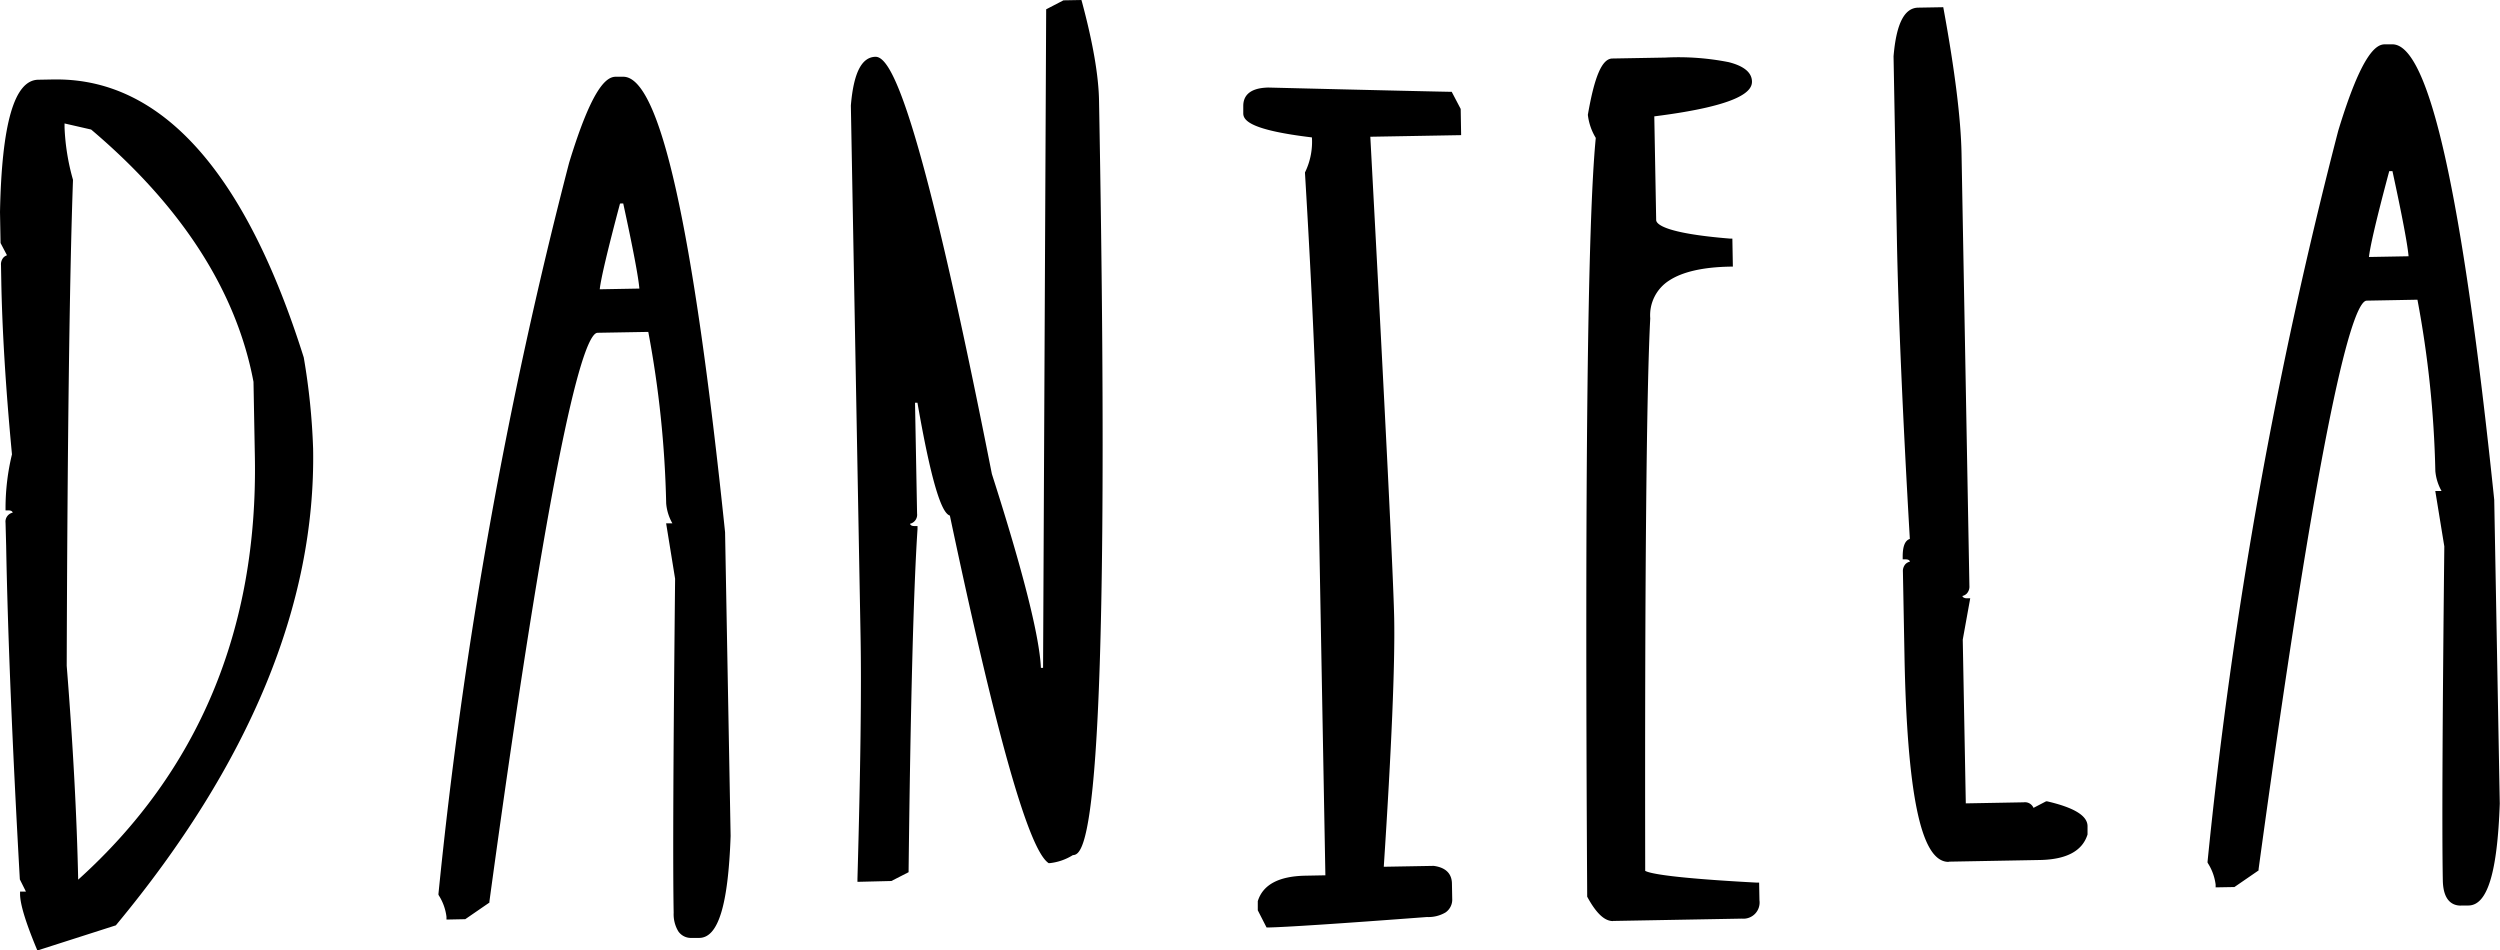 <svg xmlns="http://www.w3.org/2000/svg" viewBox="0 0 451.19 171.54"><title>daniela</title><g id="Layer_2" data-name="Layer 2"><g id="Layer_3" data-name="Layer 3"><path d="M6.91,14.89l2.74-.05q28.85-.52,44.69,49.81A118.74,118.74,0,0,1,56,81q.77,41.94-35.38,85.54L7,170.93Q4.17,164,4.12,161.4l1.37,0-1.42-2.71q-2-36-2.47-60.22l-.07-4.11A1.21,1.21,0,0,1,2.87,93a1.21,1.21,0,0,0-1.39-1.34A39.89,39.89,0,0,1,2.67,82Q1,63.6.73,50.58l0-2.74A1.2,1.2,0,0,1,2,46.45L.6,43.74.5,38.26Q1,15,6.91,14.89Zm4.23,6.76,0,1.37a40.14,40.14,0,0,0,1.54,9.55q-.92,25.18-1.13,87.59,1.77,22.28,2.09,39.7,33.66-29.78,32.79-77.28L46.21,68.9q-4.68-25-29.57-46Z"/><path d="M6.74,171.54l-.17-.42c-1.95-4.71-2.92-7.89-2.95-9.71v-.5l1.06,0-1.1-2.2c-1.34-23.9-2.18-44.16-2.47-60.23L1,94.35A1.66,1.66,0,0,1,2.3,92.52c-.11-.3-.35-.4-.82-.41H1v-.5A41.18,41.18,0,0,1,2.16,82C1,69.78.38,59.22.23,50.58L.18,47.85a1.87,1.87,0,0,1,.46-1.39,1.64,1.64,0,0,1,.62-.39L.1,43.86,0,38.27c.32-16,2.58-23.8,6.9-23.88l2.74-.05h.6c19.1,0,34.1,16.87,44.58,50.17A120.07,120.07,0,0,1,56.51,81C57,109,45.08,137.86,21,166.89l-.09.11Zm-2.09-9.65a36,36,0,0,0,2.67,8.42l13-4.17C44.19,137.33,56,108.71,55.51,81a120.66,120.66,0,0,0-1.66-16.32C43.42,31.63,28.6,15,9.66,15.34l-2.74.05c-2.49,0-5.54,4.05-5.92,22.88l.1,5.34,1.74,3.32L2,47a.92.92,0,0,0-.67.2.92.92,0,0,0-.18.68l.05,2.74C1.38,59.2,2,69.76,3.17,82v.16a40.8,40.8,0,0,0-1.19,9,1.66,1.66,0,0,1,1.4,1.79v.5h-.5c-.64,0-.87.25-.85.89l.07,4.1c.29,16,1.12,36.25,2.46,60.09l1.75,3.33Zm8.54-.94,0-1.08c-.21-11.55-.92-24.9-2.09-39.67.15-41.41.53-70.86,1.13-87.57A40.87,40.87,0,0,1,10.67,23l0-2,6.24,1.44.09.08c16.61,14,26.62,29.59,29.74,46.27L47,82.57c.58,31.68-10.51,57.81-33,77.66ZM11.65,22.28l0,.73a40.07,40.07,0,0,0,1.52,9.43l0,.07v.08c-.6,16.69-1,46.15-1.13,87.57,1.14,14.29,1.83,27.28,2.07,38.6C35.83,139.2,46.53,113.58,46,82.59l-.25-13.68c-3.07-16.33-12.93-31.68-29.3-45.53Z"/><path d="M111.12,14.35l1.37,0q9.39-.18,17.91,81.76l1,54.78q-.63,17.79-5.14,17.88l-1.37,0c-1.83,0-2.76-1.32-2.81-4.05q-.24-12.79.26-60.27L120.8,94.9l1.37,0a9.5,9.5,0,0,1-1.44-4.07,189.25,189.25,0,0,0-3.31-31.41l-9.58.17q-5.94.12-20,103.05l-4,2.81-2.74.05a9.86,9.86,0,0,0-1.44-4.08A863.3,863.3,0,0,1,103.19,29.55Q107.78,14.42,111.12,14.35Zm.4,21.89q-3.84,14.4-3.81,16.48l8.21-.15q0-2.61-3-16.36Z"/><path d="M124.82,169.27a2.75,2.75,0,0,1-2.41-1.2,6,6,0,0,1-.83-3.34c-.16-8.49-.07-28.77.26-60.28l-1.62-10,1.13,0a8.67,8.67,0,0,1-1.12-3.59A188.37,188.37,0,0,0,117,59.9l-9.15.16c-2.06,0-7.34,13.42-19.52,102.62l0,.21-4.36,3-3.39.07v-.5a9.28,9.28,0,0,0-1.38-3.85l-.07-.14v-.15A868,868,0,0,1,102.7,29.42c4.23-13.9,6.82-15.54,8.41-15.57l1.37,0h0c6.61,0,12.63,26.89,18.38,82.21l1,54.82c-.44,12.49-2.23,18.33-5.63,18.39l-1.37,0Zm-3.43-73.88,1.45,9c-.33,31.59-.42,51.86-.26,60.34a5.14,5.14,0,0,0,.65,2.79,1.91,1.91,0,0,0,1.65.77l1.37,0c1.84,0,4.15-3.08,4.65-17.4l-1-54.75c-7-67.12-13.3-81.27-17.37-81.27h0l-1.37,0c-1.11,0-3.55,2-7.46,14.84a867.31,867.31,0,0,0-23.56,131.6A11.3,11.3,0,0,1,81.5,165l2.12,0,3.75-2.6C101.46,59.19,106.09,59.1,107.83,59.06l10-.18.08.41a190.44,190.44,0,0,1,3.32,31.5,9.25,9.25,0,0,0,1.38,3.84l.39.73ZM107.22,53.23v-.5c0-1.45,1.23-6.88,3.83-16.62l.09-.37,2.16,0,.08.4c2,9.29,3,14.67,3,16.46v.5Zm4.68-16.5c-2.23,8.38-3.46,13.58-3.66,15.48l7.15-.13c-.17-2.09-1.15-7.25-2.91-15.36Z"/><path d="M192.06.56l2.73-.05q2.94,10.89,3.06,17.73,2.49,135.47-4.36,135.59a9.77,9.77,0,0,1-4.08,1.45q-5.19-4-17.56-62.68-2.32,0-5.85-20.42l-1.37,0L165,92.72a1.21,1.21,0,0,1-1.34,1.4,1.2,1.2,0,0,0,1.39,1.34q-1.08,16.14-1.61,61.66l-2.71,1.42-5.47.1q.82-29.46.56-43.86L154.08,19q.69-8.22,4-8.29,5.7-.09,20.52,74.89,8.72,27.19,8.86,35.41l1.37,0,.56-119Z"/><path d="M154.75,159.15l0-.53c.55-19.55.74-34.3.56-43.83l-1.75-95.74c.49-5.89,1.94-8.75,4.45-8.8h0c2.64,0,7.69,7.91,21,75.29,5.61,17.51,8.59,29.3,8.85,35h.39l.56-118.86L191.93.06,195.17,0l.11.38c1.95,7.26,3,13.27,3.07,17.85,2.44,133.26-2.63,136-4.73,136.1a9.83,9.83,0,0,1-4.2,1.45h-.17l-.14-.11c-3.58-2.76-9.36-23.25-17.68-62.62-1-.32-2.79-2.73-5.85-20.36h-.44l.37,20a1.67,1.67,0,0,1-1.28,1.84c.11.3.38.41.82.41h.54l0,.54c-.71,10.7-1.26,31.43-1.61,61.64v.29L160.87,159Zm3.31-147.9h0c-2.33.05-3.17,4.28-3.47,7.83l1.75,95.7c.18,9.45,0,24-.55,43.35l4.83-.09,2.34-1.22c.35-29.61.88-50.09,1.58-60.9a1.65,1.65,0,0,1-1.36-1.79v-.5h.5c.64,0,.86-.25.85-.89l-.39-21,2.3,0,.07.43c3.28,19,5,20,5.35,20h.41l.09.41c8.07,38.29,13.88,59.23,17.24,62.27a10.09,10.09,0,0,0,3.67-1.37l.11-.06h.12c.69,0,3-2.46,4-33.47.73-22.49.68-56.68-.15-101.61A75.9,75.9,0,0,0,194.41,1l-2.23,0-2.33,1.23-.57,119.23-2.35,0v-.5c-.1-5.4-3.07-17.27-8.83-35.27C165.27,21,160,11.25,158.06,11.25Z"/><path d="M228.86,16.3q31.72.79,32.85.77l1.42,2.71.08,4.1-16.42.3q4.16,77.32,4.34,87.49.23,12.61-1.91,45.25l9.57-.17c1.83.24,2.76,1.13,2.79,2.68l.05,2.74q0,2.73-4.05,2.81-24,1.8-28.7,1.89l-1.42-2.71,0-1.37q1.29-4.12,8.14-4.25l4.1-.08-1.35-73.92Q238,64.86,236,31.22c.89-1.52,1.3-3.81,1.25-6.86q-12.34-1.44-12.39-3.88l0-1.37C224.77,17.29,226.13,16.35,228.86,16.3Z"/><path d="M228.58,167.38,227,164.29l0-1.57,0-.08c.93-3,3.82-4.51,8.6-4.6l3.6-.07-1.34-73.42c-.24-13-1-31-2.34-53.3V31.1l.07-.13a12.56,12.56,0,0,0,1.18-6.17c-10.92-1.31-12.36-3-12.39-4.31l0-1.37c0-1.47.74-3.25,4.54-3.32h0c20.41.51,32.07.76,32.83.77H262l1.62,3.09.08,4.73-16.39.29c2.74,51,4.19,80.29,4.31,87,.15,8.31-.48,23.36-1.88,44.75l9-.16c2.7.35,3.28,1.92,3.3,3.17l.05,2.74a2.81,2.81,0,0,1-1.2,2.49,6.06,6.06,0,0,1-3.35.83c-15.9,1.2-25.57,1.83-28.69,1.89ZM228,164l1.22,2.33c3.4-.09,12.93-.72,28.36-1.88a5.36,5.36,0,0,0,2.82-.65,1.84,1.84,0,0,0,.77-1.66l-.05-2.73c0-.81-.28-1.92-2.35-2.2l-10.05.19,0-.54c1.42-21.65,2.06-36.86,1.91-45.21-.12-6.71-1.58-36.14-4.34-87.47l0-.52,16.43-.3-.07-3.48-1.22-2.34c-2.6,0-18.9-.43-32.55-.77-3.22.06-3.57,1.34-3.55,2.3l0,1.37c0,.47.9,2.1,11.94,3.39l.44.05v.44c.05,3.09-.35,5.38-1.24,7,1.31,22.26,2.1,40.16,2.34,53.19L240.18,159l-4.6.08c-4.32.08-6.82,1.33-7.64,3.82Z"/><path d="M291,11.06l9.57-.17q15-.29,15.12,3.82.07,3.69-17.68,5.8l.35,19.15q.06,2.73,13.76,3.85l.07,4.11q-15,.27-14.87,9.85-1,19.23-.91,99.95,1.4,1.35,20.57,2.37l.05,2.73a2.43,2.43,0,0,1-2.69,2.79l-23.25.42c-1.31,0-2.7-1.32-4.18-4q-.72-114.31,1.6-136.91a10.25,10.25,0,0,1-1.44-4.08Q288.78,11.11,291,11.06Z"/><path d="M291.09,166.23c-1.51,0-3-1.4-4.58-4.29l-.06-.11v-.12C286,86.08,286.51,40.05,288,24.89a10.25,10.25,0,0,1-1.43-4.17c1.21-7,2.57-10.13,4.42-10.16l9.57-.17a46.69,46.69,0,0,1,11.44.83c2.75.7,4.16,1.87,4.19,3.49S314.46,19,298.56,21l.34,18.7c0,.69,1.34,2.39,13.3,3.36l.45,0,.09,5.06h-.5c-4.9.09-8.59.93-11,2.51a7.42,7.42,0,0,0-3.41,6.83c-.67,12.76-1,46.3-.91,99.71.87.48,4.79,1.3,20.09,2.12l.47,0,.06,3.2a2.92,2.92,0,0,1-3.18,3.3l-23.25.42Zm-3.64-4.66c1.33,2.42,2.58,3.67,3.67,3.66l23.25-.42c1.55,0,2.23-.73,2.2-2.28l0-2.27c-16.75-.9-19.72-1.8-20.43-2.47l-.15-.15v-.21c-.07-53.59.23-87.22.91-100a8.43,8.43,0,0,1,3.85-7.64c2.47-1.63,6.17-2.53,11-2.67L311.66,44c-12.13-1-13.73-2.83-13.76-4.3l-.36-19.6L298,20c15.05-1.78,17.27-4.08,17.24-5.29s-1.17-2-3.44-2.53a45.09,45.09,0,0,0-11.17-.8l-9.57.17c-.56,0-2,.93-3.45,9.24A10.34,10.34,0,0,0,289,24.55l.08.14,0,.15C287.51,39.8,287,85.81,287.45,161.57Z"/><path d="M346.18,1.84l4.11-.07q3,16.43,3.21,25.94l1.42,78a1.2,1.2,0,0,1-1.34,1.39,1.21,1.21,0,0,0,1.39,1.35l-1.24,6.86.55,30.15,10.94-.2a1.22,1.22,0,0,1,1.4,1.35l2.71-1.42c4.58,1.06,6.88,2.39,6.91,4l0,1.37c-.87,2.76-3.58,4.17-8.14,4.26l-16.41.3q-6.84.12-7.51-36.87l-.28-15a1.21,1.21,0,0,1,1.34-1.4,1.2,1.2,0,0,0-1.39-1.34q0-2.73,1.32-2.76-2-34.41-2.37-54.69l-.6-32.82Q342.91,1.89,346.18,1.84Z"/><path d="M351.67,155.55c-2.55,0-4.43-3.13-5.74-9.56-1.25-6.14-2-15.5-2.22-27.8l-.28-15a1.89,1.89,0,0,1,.46-1.38,1.65,1.65,0,0,1,.82-.45c-.11-.3-.37-.41-.82-.41h-.5v-.5c0-1.83.4-2.89,1.29-3.19-1.31-22.6-2.09-40.86-2.34-54.26l-.6-32.83c.49-5.88,1.94-8.74,4.44-8.79l4.53-.08.08.42c2,10.93,3.1,19.68,3.22,26l1.42,78a1.87,1.87,0,0,1-.46,1.39,1.62,1.62,0,0,1-.81.45.49.49,0,0,0,.14.22,1,1,0,0,0,.67.19l.61,0-1.35,7.47.55,29.55,10.44-.19A1.68,1.68,0,0,1,367,145.8l2.27-1.18.18,0c4.88,1.13,7.27,2.59,7.3,4.46l0,1.45,0,.07c-.93,3-3.82,4.52-8.6,4.61l-16.41.3Zm-7.29-55.61a1.66,1.66,0,0,1,1.39,1.79v.5h-.5a1,1,0,0,0-.67.21,1,1,0,0,0-.18.68l.28,15c.22,12.24,1,21.54,2.2,27.62,1.17,5.73,2.82,8.76,4.77,8.76h0l16.41-.3c4.32-.08,6.82-1.33,7.64-3.83l0-1.29c0-.73-.86-2.15-6.35-3.45l-3.26,1.7v-.81c0-.63-.28-.87-.89-.85l-11.44.21-.56-30.65,1.15-6.43a1.58,1.58,0,0,1-.79-.41,1.86,1.86,0,0,1-.51-1.37v-.5h.5a.72.72,0,0,0,.85-.88l-1.42-78c-.12-6.19-1.17-14.75-3.13-25.43l-3.68.06c-2.33.05-3.17,4.28-3.46,7.83l.6,32.77c.25,13.48,1,31.87,2.37,54.67l0,.52h-.52C344.59,98.15,344.41,99,344.38,99.94Z"/><path d="M430.41,8.51l1.37,0q9.39-.18,17.91,81.76l1,54.78q-.62,17.79-5.14,17.88l-1.37,0q-2.73.06-2.81-4.05-.24-12.78.27-60.27l-1.55-9.55,1.37,0A9.86,9.86,0,0,1,440,85a188.19,188.19,0,0,0-3.31-31.41l-9.58.18q-5.94.1-20,103l-4.05,2.81-2.73,0a9.77,9.77,0,0,0-1.45-4.08A863.3,863.3,0,0,1,422.48,23.71Q427.09,8.57,430.41,8.51Zm.4,21.89Q427,44.8,427,46.89l8.2-.15q0-2.62-3-16.37Z"/><path d="M444.12,163.44c-1.46,0-3.18-.81-3.25-4.55-.16-8.53-.07-28.82.27-60.28l-1.63-10,1.13,0A8.83,8.83,0,0,1,439.52,85a188.38,188.38,0,0,0-3.23-30.91l-9.15.17c-2.06,0-7.34,13.41-19.52,102.61l0,.22-4.36,3-3.39.06v-.5a9.38,9.38,0,0,0-1.39-3.85l-.07-.13,0-.16A868,868,0,0,1,422,23.58C426.22,9.69,428.82,8,430.4,8l1.37,0h0c6.62,0,12.63,26.89,18.38,82.21l1,54.82c-.44,12.49-2.23,18.33-5.63,18.39l-1.37,0Zm-3.44-73.89,1.45,9c-.33,31.54-.42,51.82-.26,60.34.06,3.23,1.35,3.55,2.3,3.56l1.37,0c1.84,0,4.15-3.08,4.65-17.4l-1-54.75C442.21,23.14,435.9,9,431.82,9h0l-1.37,0c-1.11,0-3.55,2-7.46,14.84a866.07,866.07,0,0,0-23.55,131.6,11.47,11.47,0,0,1,1.39,3.67l2.11,0,3.75-2.6C420.75,53.35,425.38,53.26,427.12,53.23l10-.19.08.42A190.22,190.22,0,0,1,440.52,85a9.28,9.28,0,0,0,1.38,3.85l.4.72ZM426.52,47.39v-.5c0-1.45,1.22-6.89,3.82-16.62l.1-.37,2.15,0,.09.41c2,9.28,3,14.67,3,16.46v.5Zm4.68-16.5c-2.68,10-3.5,14-3.66,15.49l7.15-.13c-.18-2.1-1.15-7.26-2.91-15.37Z"/></g></g></svg>